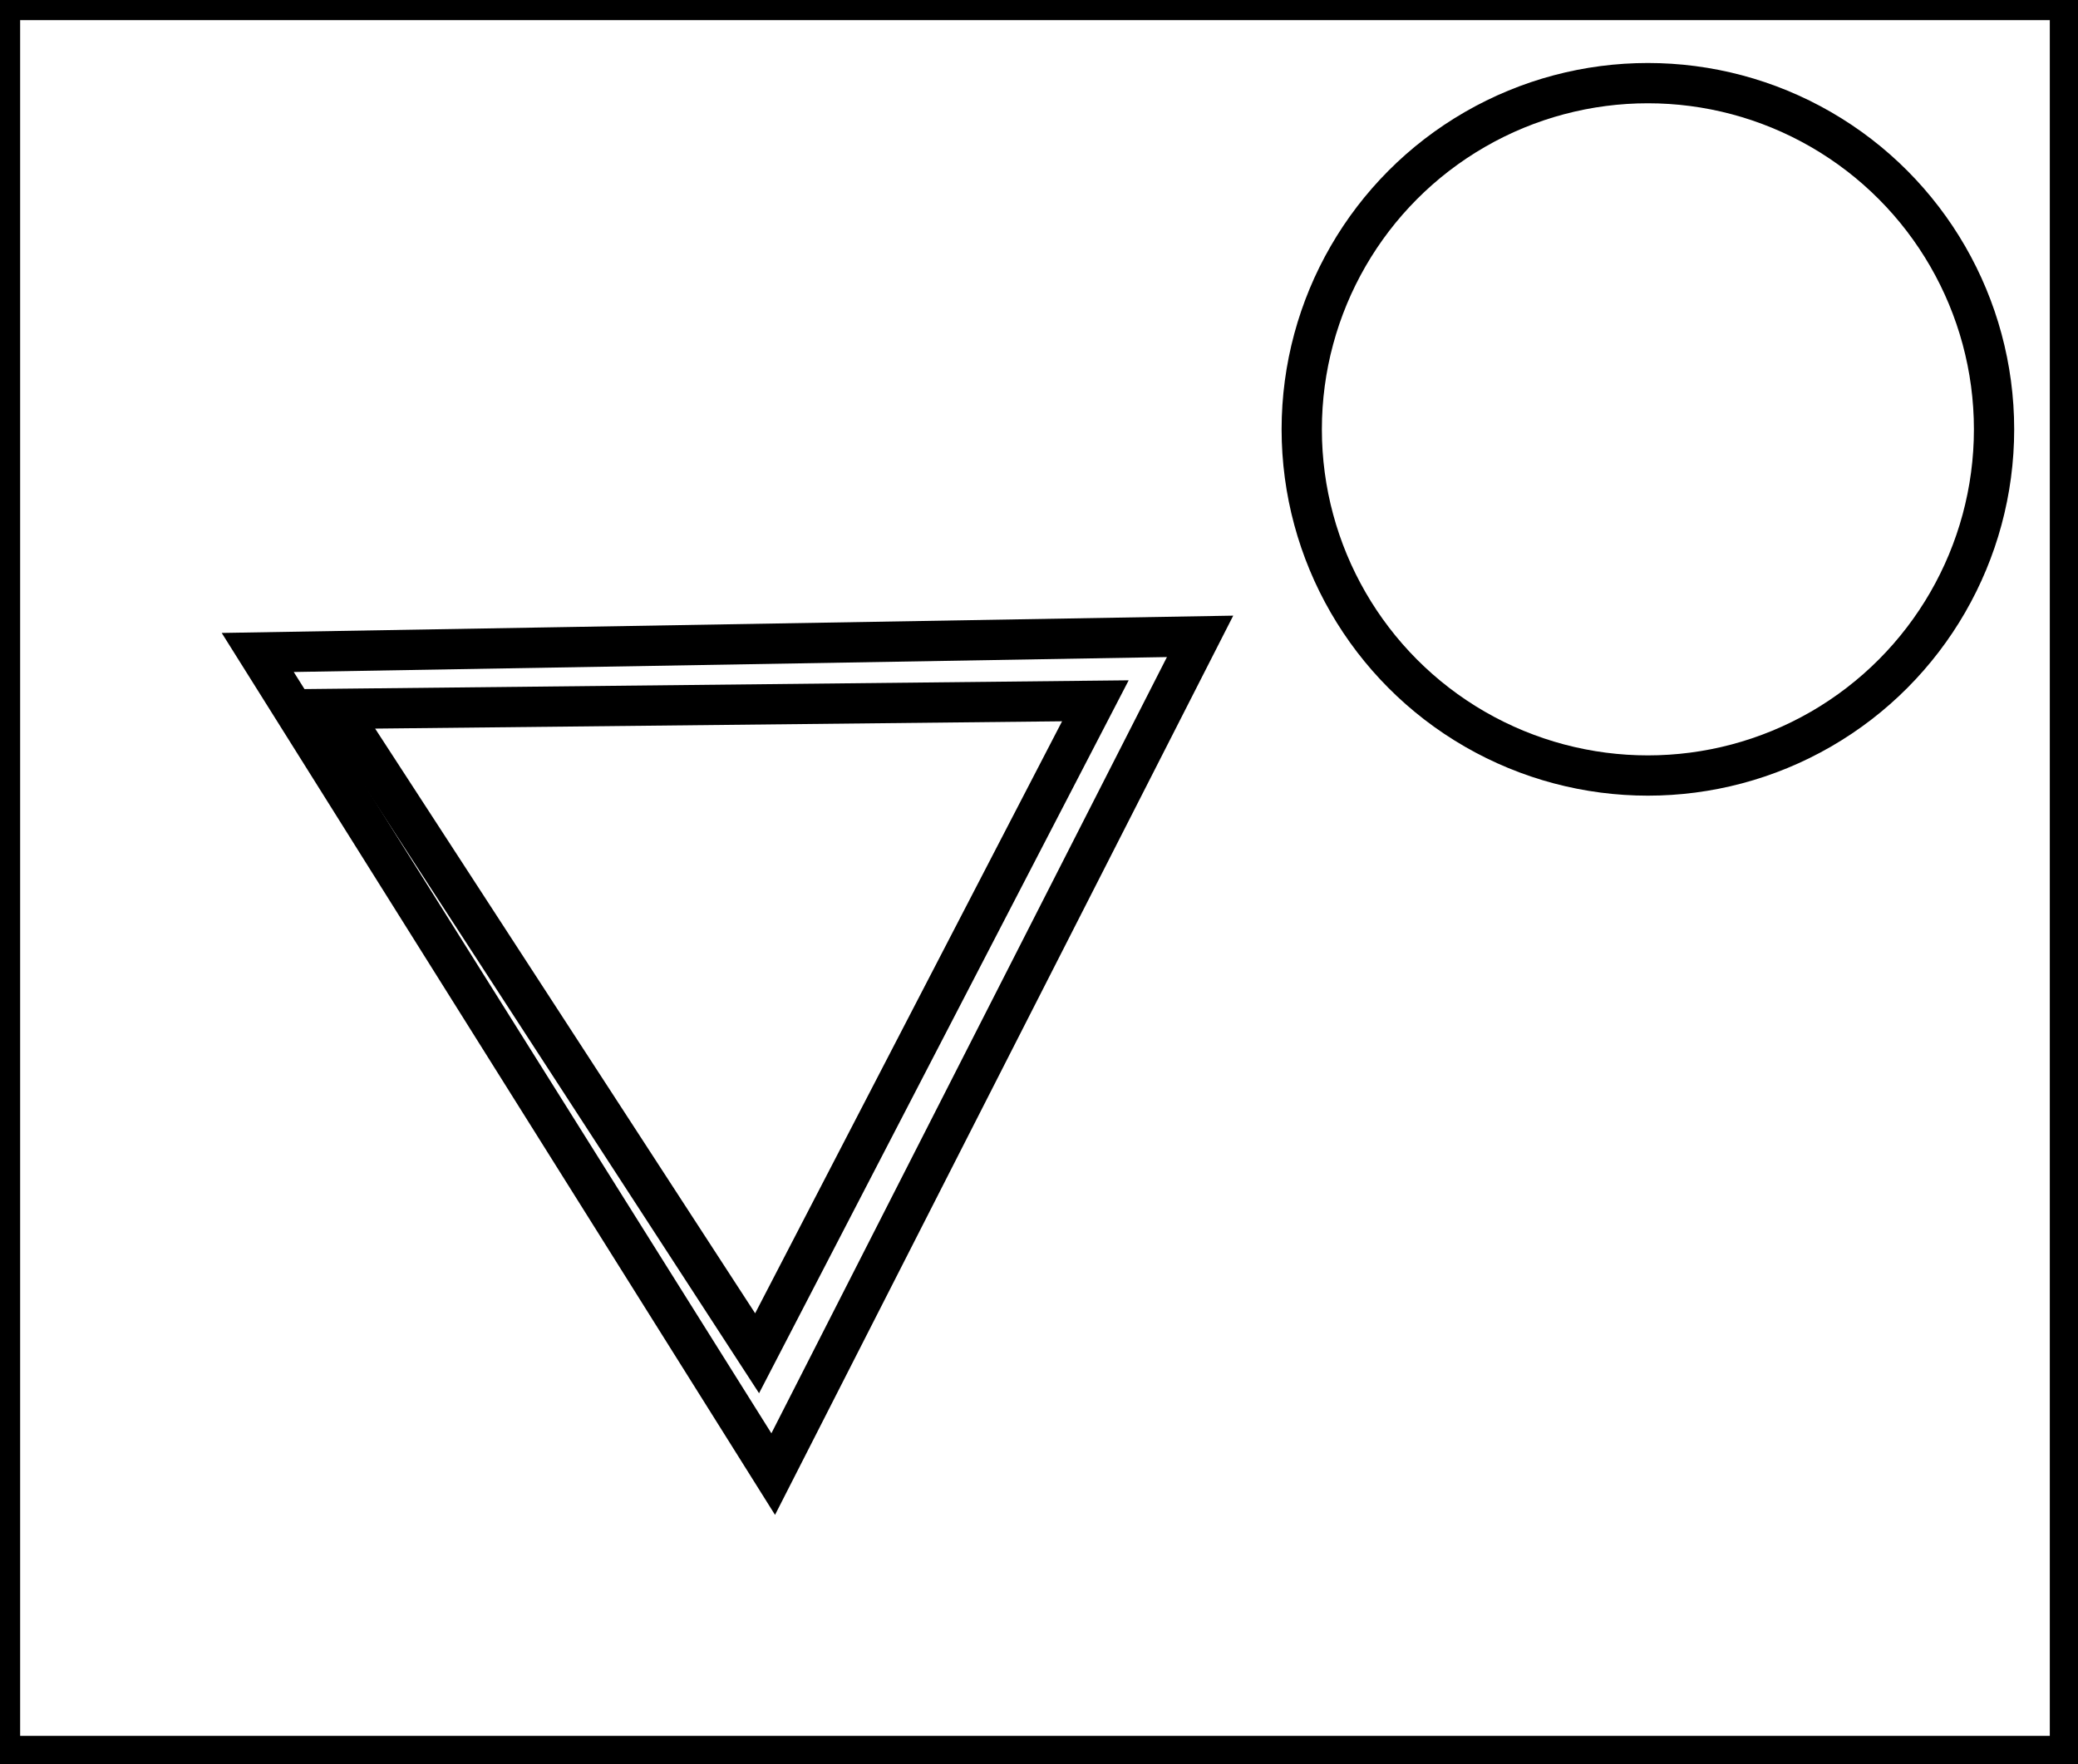 <?xml version="1.0" encoding="utf-8" ?>
<svg baseProfile="full" height="219" version="1.1" width="258" xmlns="http://www.w3.org/2000/svg" xmlns:ev="http://www.w3.org/2001/xml-events" xmlns:xlink="http://www.w3.org/1999/xlink"><defs /><rect fill="white" height="219" width="258" x="0" y="0" /><path d="M 42,88 L 94,168 L 136,87 Z" fill="none" stroke="black" stroke-width="5" /><path d="M 32,81 L 149,79 L 96,183 Z" fill="none" stroke="black" stroke-width="5" /><circle cx="204.599" cy="53.299" fill="none" r="42.978" stroke="black" stroke-width="5" /><path d="M 0,0 L 0,218 L 257,218 L 257,0 Z" fill="none" stroke="black" stroke-width="5" /></svg>